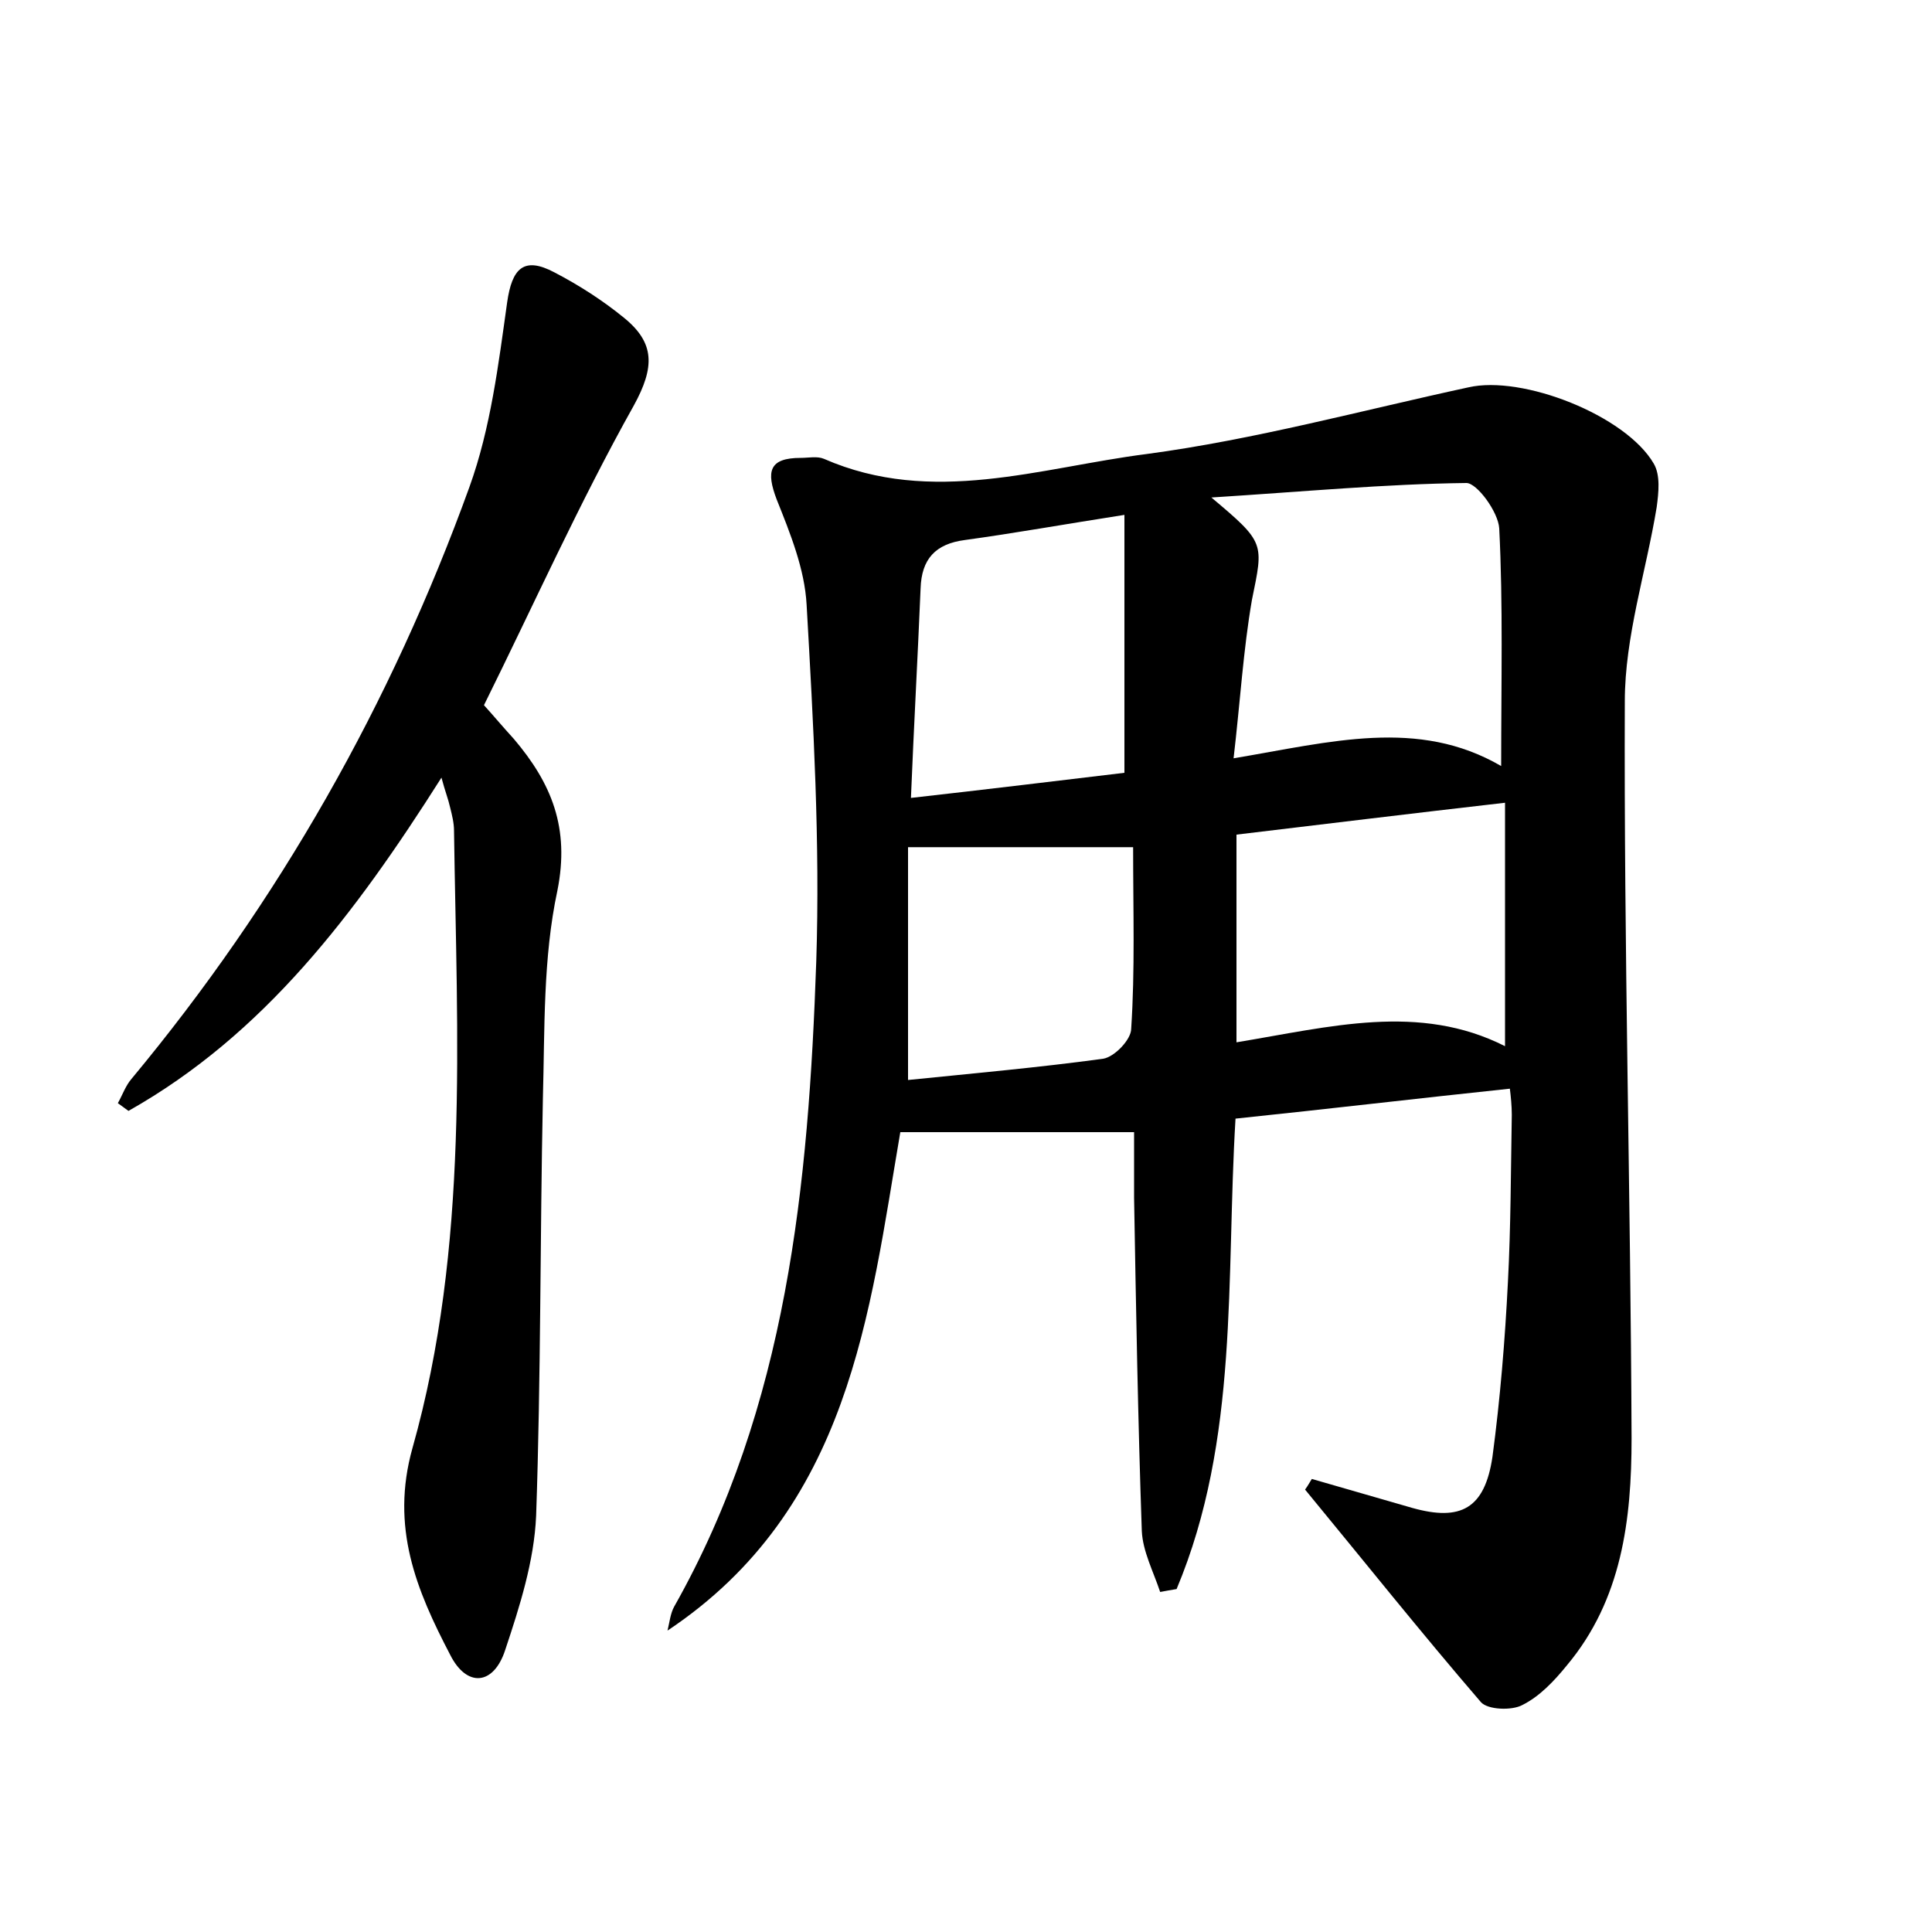 <?xml version="1.0" encoding="utf-8"?>
<!-- Generator: Adobe Illustrator 22.0.0, SVG Export Plug-In . SVG Version: 6.00 Build 0)  -->
<svg version="1.1" id="图层_1" xmlns="http://www.w3.org/2000/svg" xmlns:xlink="http://www.w3.org/1999/xlink" x="0px" y="0px"
	 viewBox="0 0 200 200" style="enable-background:new 0 0 200 200;" xml:space="preserve">
<style type="text/css">
	.st1{fill:#010000;}
	.st4{fill:#fbfafc;}
</style>
<g>
	
	<path d="M135.8,153.1c3.5,1,6.9,2,10.4,3c5,1.4,7.5,0.1,8.3-5.3c0.8-6,1.3-12.1,1.6-18.1c0.3-5.7,0.3-11.5,0.4-17.3
		c0-0.9-0.1-1.9-0.2-2.7c-9.5,1-18.8,2.1-28.4,3.1c-1,16.5,0.4,33.2-6.1,48.7c-0.6,0.1-1.2,0.2-1.7,0.3c-0.7-2.1-1.8-4.2-1.9-6.3
		c-0.4-11.5-0.6-23-0.8-34.5c0-2.1,0-4.1,0-6.8c-8.1,0-15.8,0-24.2,0c-3.2,18.7-5.2,39-24.1,51.6c0.2-0.8,0.3-1.8,0.7-2.5
		c11.7-20.7,13.9-43.7,14.7-66.8c0.4-12.3-0.3-24.6-1-36.9c-0.2-3.7-1.7-7.4-3.1-10.9c-1.1-2.9-0.8-4.3,2.5-4.3
		c0.8,0,1.7-0.2,2.4,0.1c11.2,4.9,22.4,0.9,33.4-0.5c11.2-1.5,22.2-4.5,33.3-6.9c5.6-1.3,16.3,2.9,19.2,7.9c0.7,1.2,0.5,3,0.3,4.5
		c-1.1,6.7-3.3,13.4-3.3,20.1c-0.1,25.4,0.6,50.9,0.7,76.3c0,8.4-1,16.7-6.7,23.5c-1.3,1.6-2.8,3.2-4.6,4.1
		c-1.1,0.6-3.6,0.5-4.3-0.3c-6.2-7.2-12.1-14.6-18.2-22C135.4,153.8,135.6,153.4,135.8,153.1z M127.7,78.5
		c10.1-1.7,19.1-4.2,27.7,0.8c0-8.7,0.2-16.7-0.2-24.6c-0.1-1.7-2.3-4.7-3.4-4.7c-8.4,0.1-16.9,0.9-26.4,1.5
		c5.6,4.7,5.4,4.7,4.2,10.6C128.7,67.3,128.4,72.5,127.7,78.5z M128,107.9c9.7-1.6,18.9-4.1,27.8,0.4c0-8.8,0-17.2,0-25.2
		c-9.6,1.1-18.6,2.2-27.8,3.3C128,93.7,128,100.5,128,107.9z M116.4,53.3c-6.4,1-11.4,1.9-16.5,2.6c-3.1,0.4-4.5,2-4.6,5
		c-0.3,7.2-0.7,14.3-1,21.7c8-0.9,15.4-1.8,22.1-2.6C116.4,71,116.4,62.6,116.4,53.3z M117.3,87.7c-8,0-15.4,0-23.3,0
		c0,7.5,0,15.7,0,24.1c6.9-0.7,13.6-1.3,20.2-2.2c1.2-0.2,2.9-2,2.9-3.1C117.5,100.4,117.3,94.4,117.3,87.7z"/>
	<path d="M45.7,80.5c-9,14.2-18.4,26.6-32.4,34.5c-0.4-0.3-0.7-0.5-1.1-0.8c0.5-0.9,0.8-1.8,1.4-2.5c15.3-18.4,26.9-38.9,35-61.3
		c2.2-6.1,3-12.7,3.9-19.1c0.5-3.5,1.7-4.8,4.9-3.1c2.5,1.3,5,2.9,7.2,4.7c3.2,2.6,3.2,5.1,1,9.1c-5.6,10-10.3,20.5-15.5,31
		c1,1.1,2,2.3,3.1,3.5c3.9,4.6,5.8,9.2,4.5,15.7c-1.5,7-1.3,14.3-1.5,21.5c-0.3,14.4-0.2,28.8-0.7,43.2c-0.2,4.7-1.7,9.4-3.2,13.9
		c-1.2,3.7-4,3.9-5.7,0.5c-3.5-6.7-6.2-13.2-3.9-21.4c5.9-20.9,4.6-42.5,4.3-63.9c0-0.8-0.2-1.6-0.4-2.4
		C46.4,82.7,46.1,82,45.7,80.5z"/>
	
	
	
	
</g>
</svg>
